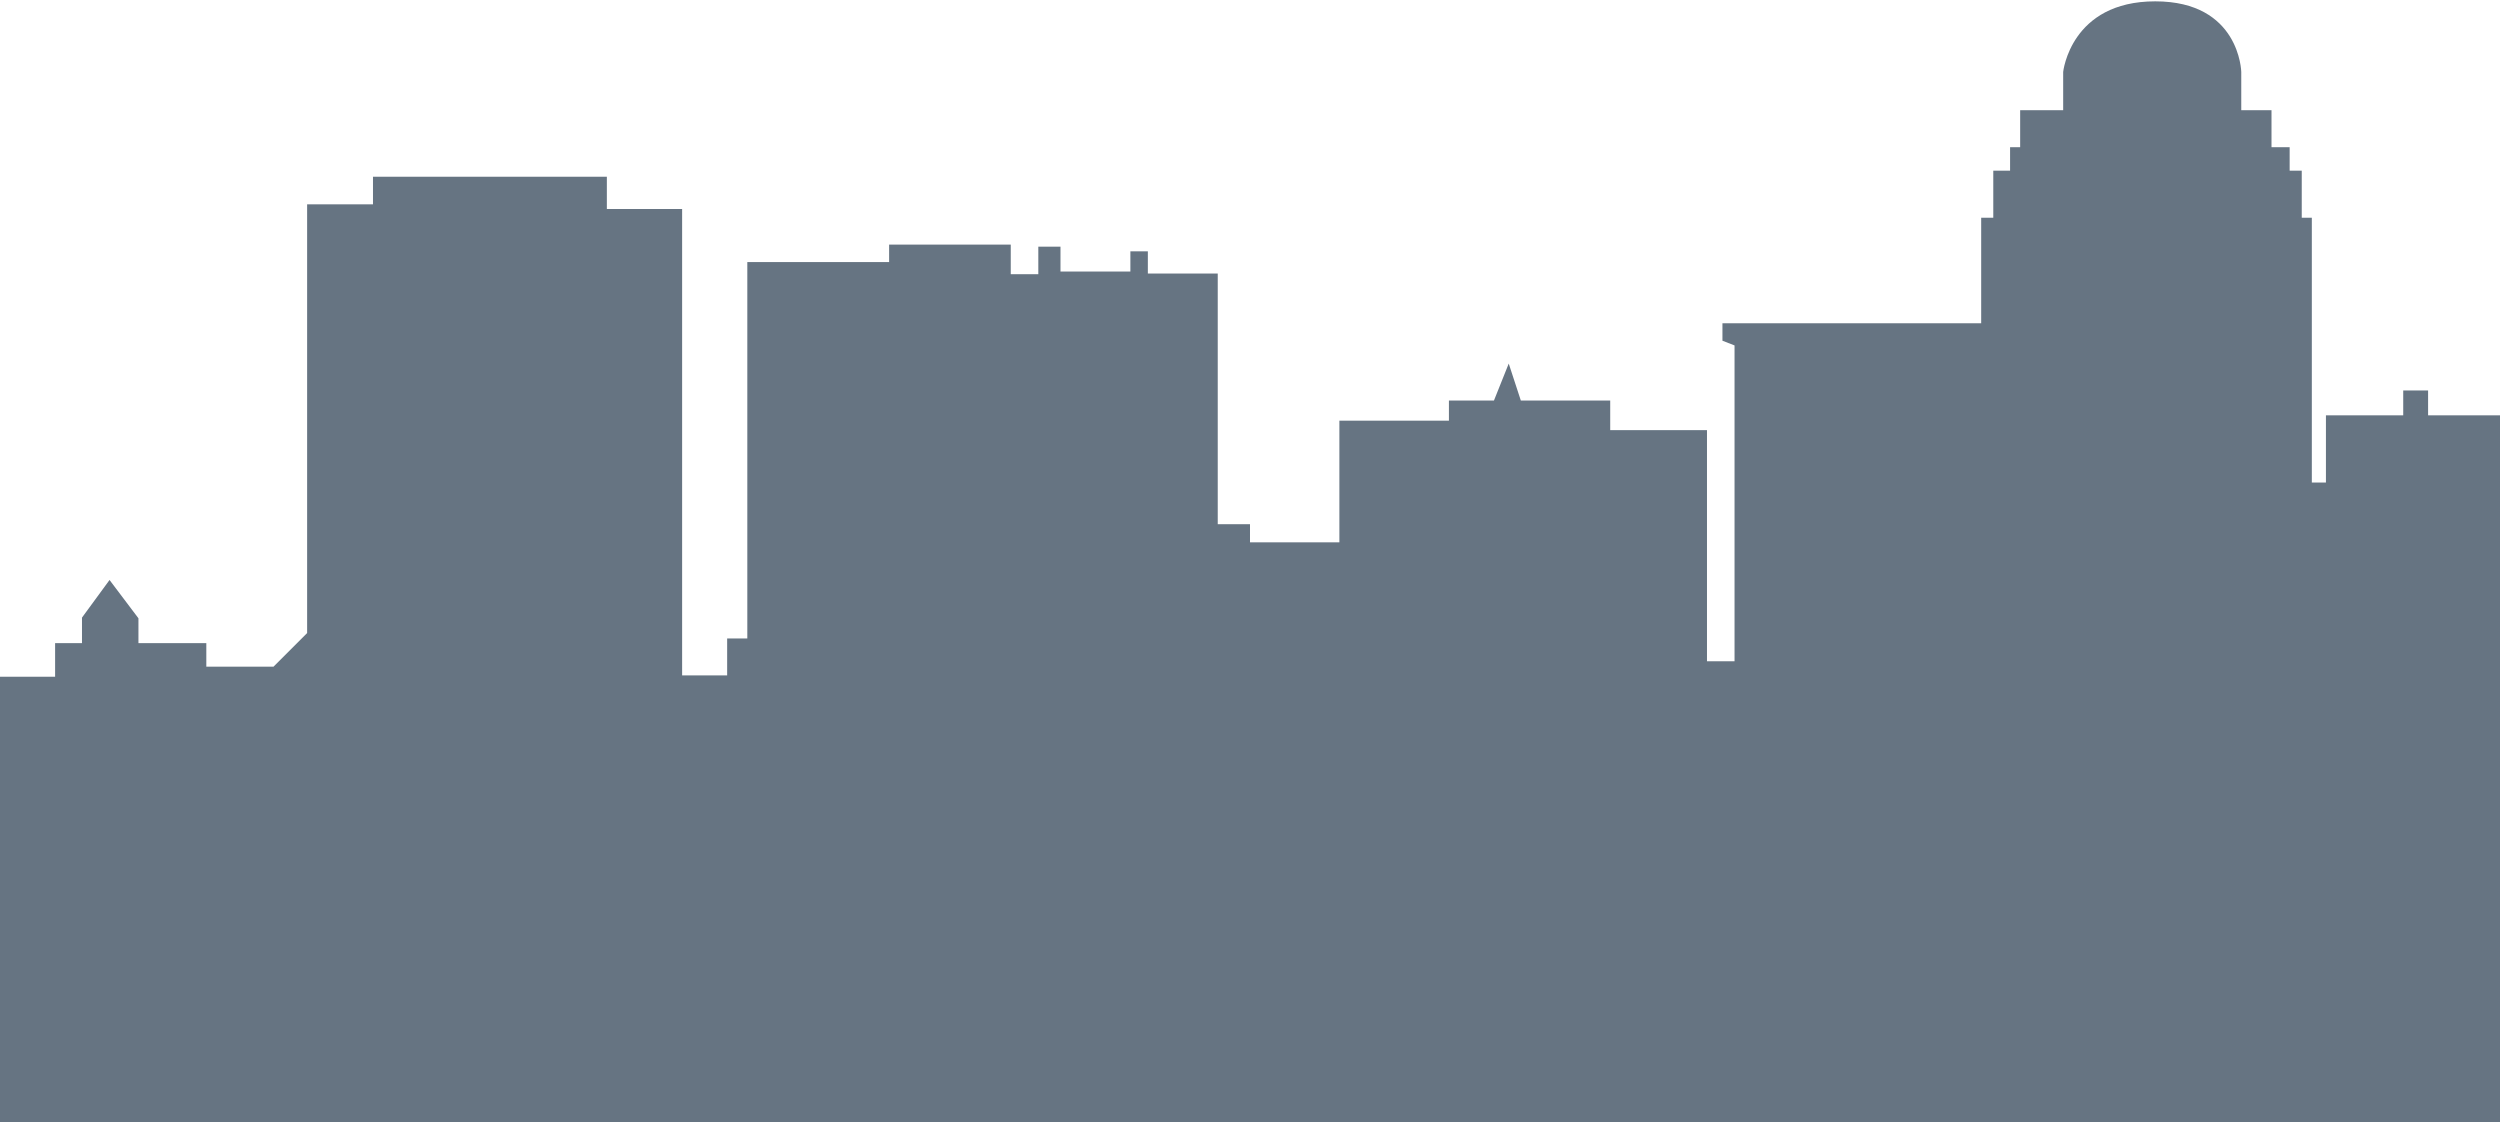 <svg id="Layer_1" xmlns="http://www.w3.org/2000/svg" viewBox="0 0 372 167">
  <style>
    .st0{fill:#667482;}
  </style>
  <path class="st0" d="M372 61.8h-10.7v-3.7h-3.7v3.7h-11.5v10H344V32.4h-1.5v-7h-1.8v-3.5H338v-5.5h-4.5v-5.7S333.3.2 320.7.2C308.1.2 307 10.7 307 10.7v5.7h-6.4v5.5h-1.5v3.5h-2.5v7h-1.8v15.7h-38.5v2.6l1.8.7v47H254V64h-14.4v-4.4h-13.3l-1.8-5.5-2.2 5.5h-6.7v3h-16.3v18.1H186V78h-4.8V40.7h-10.4v-3.3h-2.6v3h-10.4v-3.7h-3.3v4.1h-4.1v-4.4h-18.1V39h-21.1v56h-3v5.5h-6.7V31.1H90.3v-4.8H55.5v4.1h-9.8v63.8l-5 5h-10v-3.5H20.6V92l-4.3-5.7-4.1 5.6v3.8h-4v5H0V167h372V61.8z"/>
</svg>
